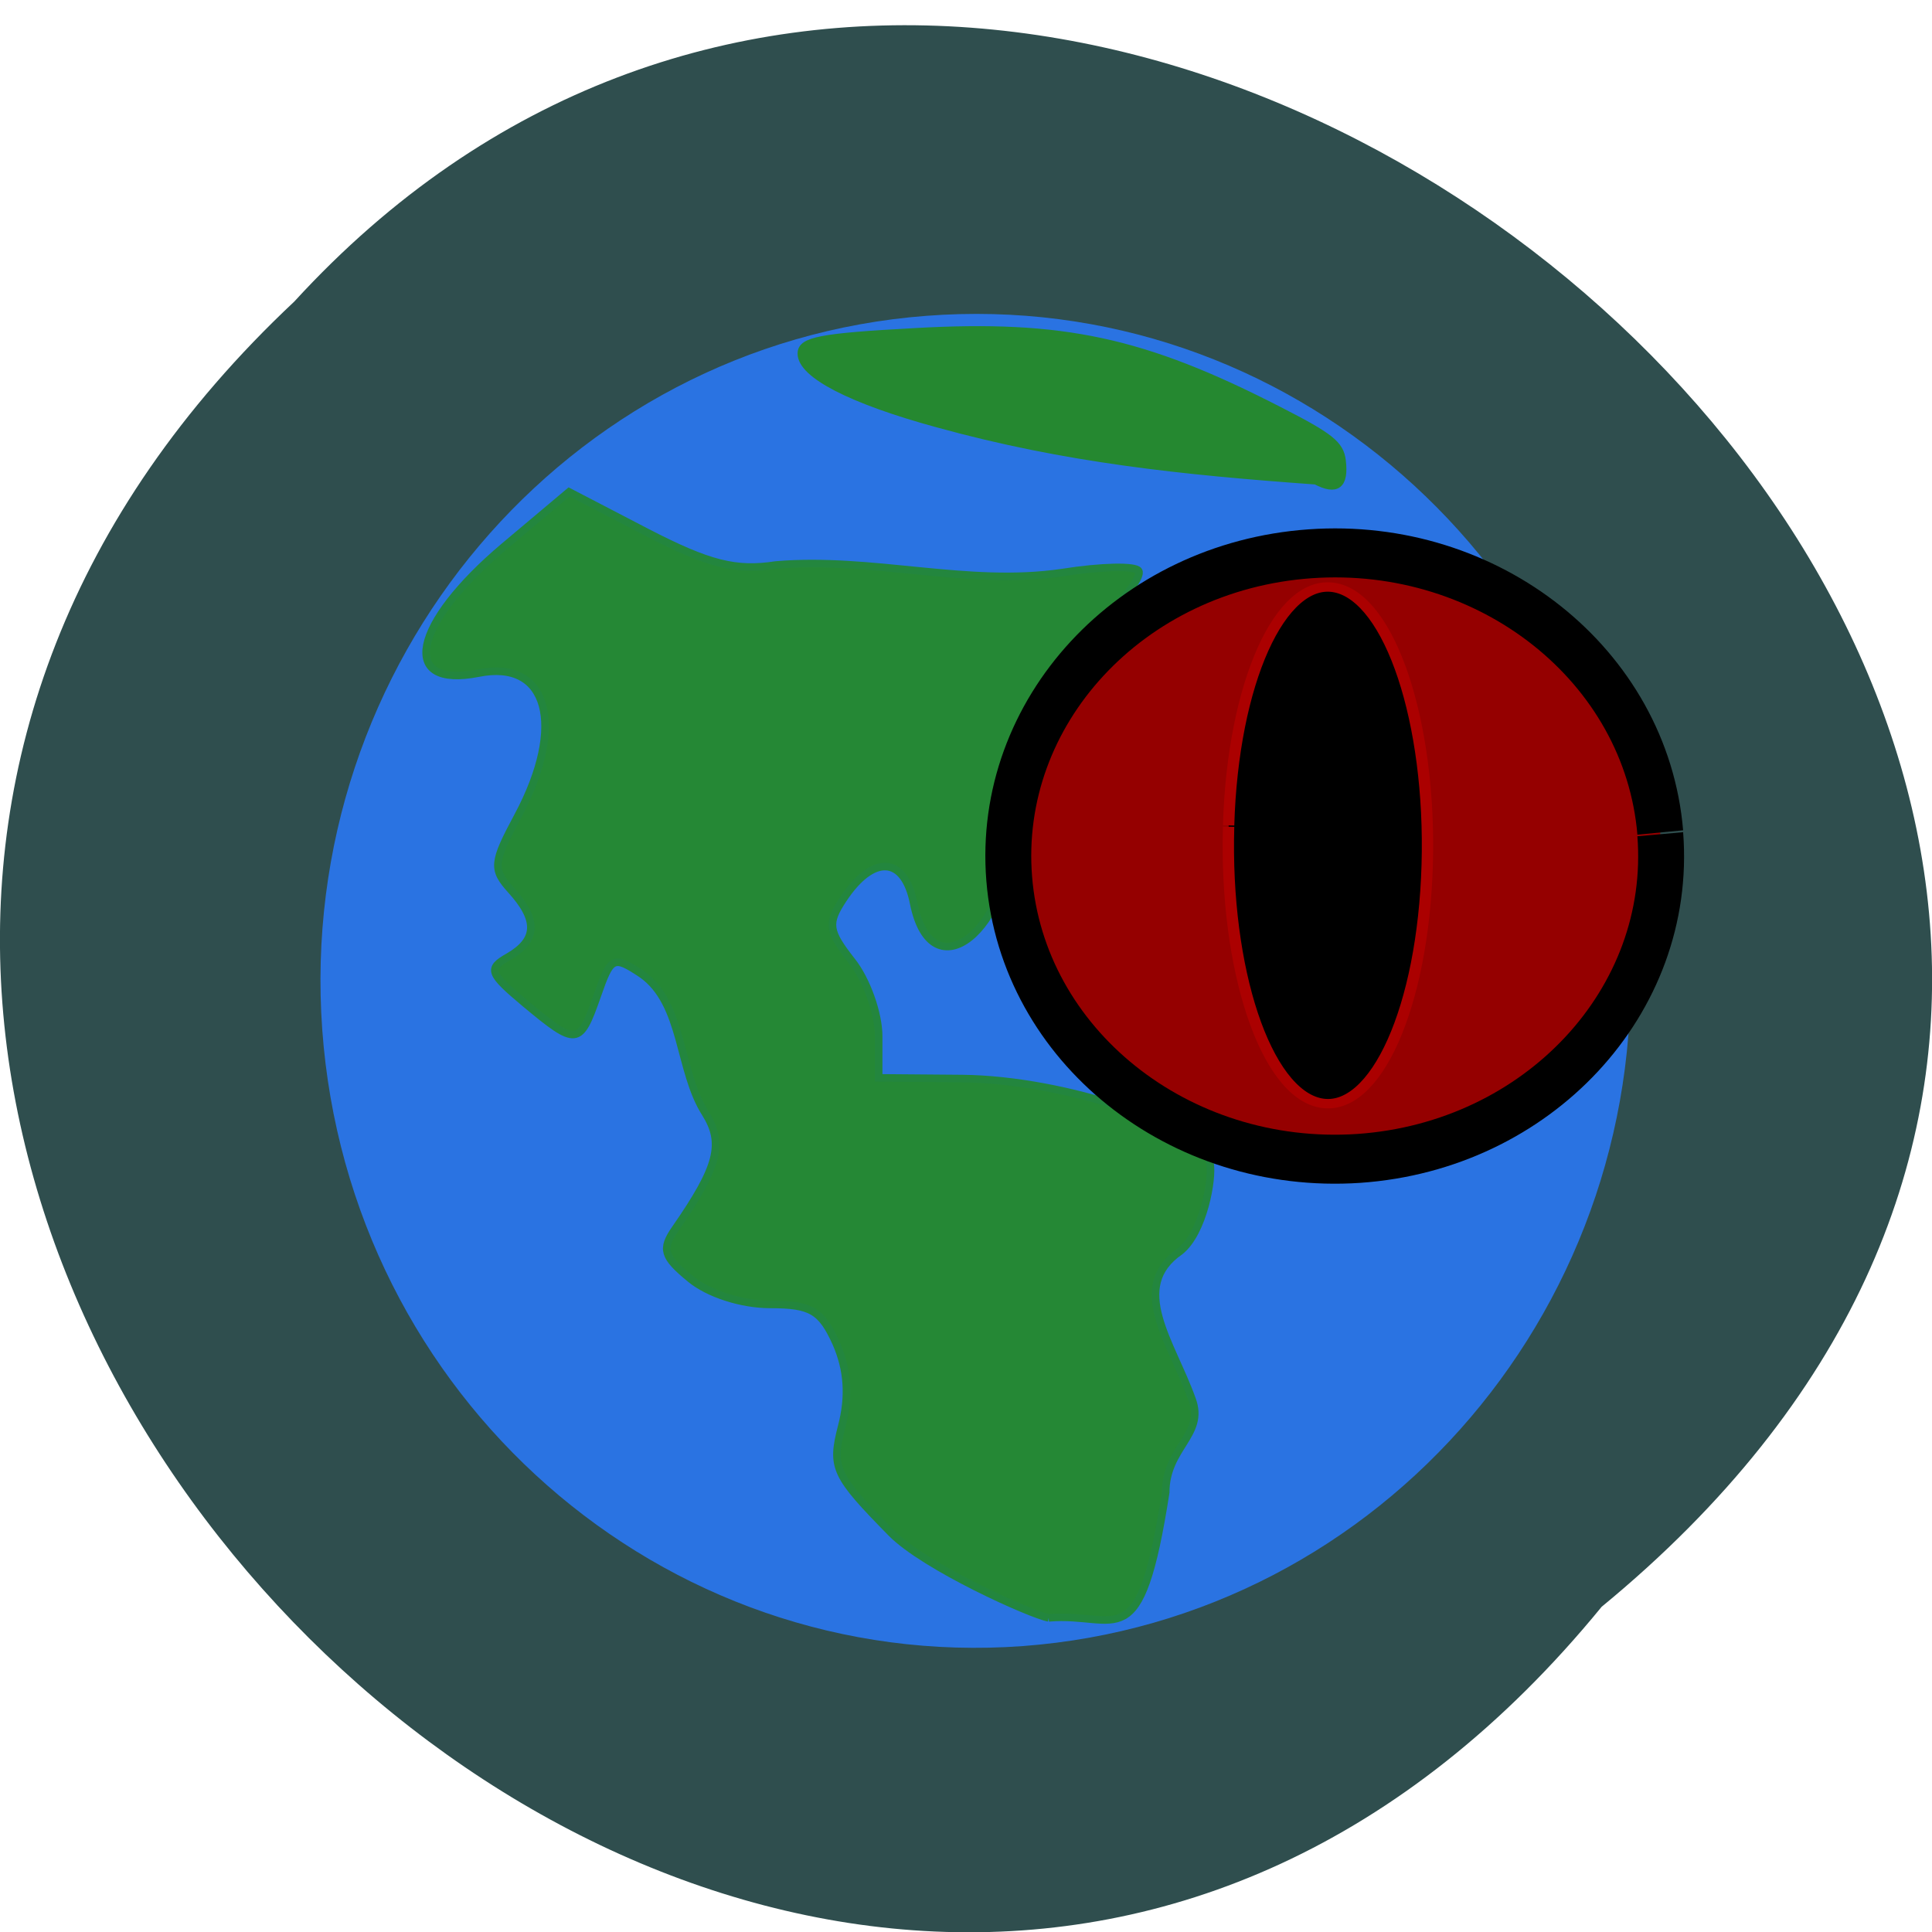 <svg xmlns="http://www.w3.org/2000/svg" viewBox="0 0 22 22"><path d="m 18.238 18.297 c -9.01 11.02 -25.277 -5.113 -14.887 -14.863 c 8.945 -9.77 26.301 5.48 14.887 14.863" fill="#2f4e4e"/><path d="m 63.17 130.5 c 3.674 -48.669 45.29 -85.07 93.05 -81.38 c 47.711 3.64 83.52 46.01 80.03 94.63 c -3.534 48.669 -45.06 85.21 -92.82 81.71 c -47.757 -3.546 -83.7 -45.776 -80.31 -94.45" transform="matrix(-0.084 0 0 0.084 23.682 -0.362)" fill="#2a73e2" stroke="#2a73e2" stroke-width="4"/><path d="m 126.93 213.14 c -2.409 -0.455 -16.364 -6.727 -20.818 -11.227 c -7.5 -7.636 -8 -8.636 -6.591 -14.09 c 1.045 -4 0.818 -7.5 -0.727 -11.05 c -1.955 -4.318 -3.318 -5.136 -8.727 -5.136 c -3.773 0 -8.182 -1.409 -10.591 -3.409 c -3.545 -2.909 -3.864 -3.909 -1.955 -6.636 c 5.682 -8.182 6.455 -11.273 3.955 -15.273 c -3.591 -5.636 -2.864 -14.5 -8.409 -18.409 c -3.773 -2.5 -4.091 -2.364 -5.909 2.864 c -2.318 6.636 -2.727 6.682 -9.545 1 c -4.773 -4 -5 -4.591 -2.182 -6.182 c 3.818 -2.227 3.909 -4.864 0.318 -8.818 c -2.5 -2.773 -2.409 -3.636 0.909 -9.818 c 6.409 -12 4 -20.773 -5.227 -18.909 c -10.545 2.091 -8.773 -6.5 3.409 -16.773 l 8.591 -7.227 l 10.318 5.364 c 8.182 4.227 11.773 5.136 17.05 4.318 c 12.864 -1.091 25.364 2.864 37.955 1 c 5.136 -0.818 9.682 -0.909 10.09 -0.227 c 0.455 0.682 -1.682 3.545 -4.682 6.364 c -7.273 6.864 -12 17.5 -12.05 27.27 c -0.045 13.909 -10.636 22.364 -13.05 10.409 c -1.227 -6.273 -5.364 -6.545 -9.318 -0.591 c -2.136 3.227 -2 4.227 1.136 8.227 c 1.955 2.455 3.545 6.955 3.545 9.955 v 5.5 l 11.05 0.091 c 13.682 0.136 31.864 6.318 32.818 11.182 c 0.409 2.045 -0.864 9.227 -3.955 11.682 c -6.909 4.773 -1.091 12.09 1.591 19.636 c 1.727 4.682 -3.5 6.364 -3.5 12.318 c -3.455 22.18 -6.227 15.818 -15.5 16.591" transform="matrix(0.086 0 0 0.086 1.025 0.093)" fill="#258835" stroke="#23863e"/><path d="m 136.79 113.85 c 1.799 -19.987 21.856 -34.935 44.809 -33.407 c 22.997 1.528 40.2 18.954 38.489 38.941 c -1.712 19.987 -21.724 34.976 -44.721 33.531 c -22.953 -1.487 -40.24 -18.872 -38.577 -38.858" transform="matrix(-0.089 0 0 0.095 31.08 -1.336)" fill="#950000" stroke="#000" stroke-width="5.873"/><path d="m 162.3 62.6 c -17.682 -1.273 -33.09 -2.864 -50.05 -7.545 c -11.5 -3.136 -18.09 -6.545 -18.09 -9.318 c 0 -1.727 2.455 -2.227 15.14 -2.909 c 19.5 -1.091 30.18 1.182 48.14 10.409 c 6.773 3.455 8.091 4.5 8.364 6.636 c 0.409 3.318 -0.727 4.182 -3.5 2.727" transform="matrix(0.086 0 0 0.086 1.025 0.093)" fill="#258830" stroke="#258830" stroke-width="0.944"/><path d="m 218.19 208.83 c 0.363 -15.14 4.594 -26.452 9.43 -25.288 c 4.836 1.164 8.463 14.336 8.1 29.472 c -0.363 15.14 -4.564 26.452 -9.4 25.361 c -4.866 -1.092 -8.493 -14.263 -8.13 -29.399" transform="matrix(0.129 0 0 0.107 -14.156 -12.946)" stroke="#ab0000"/></svg>